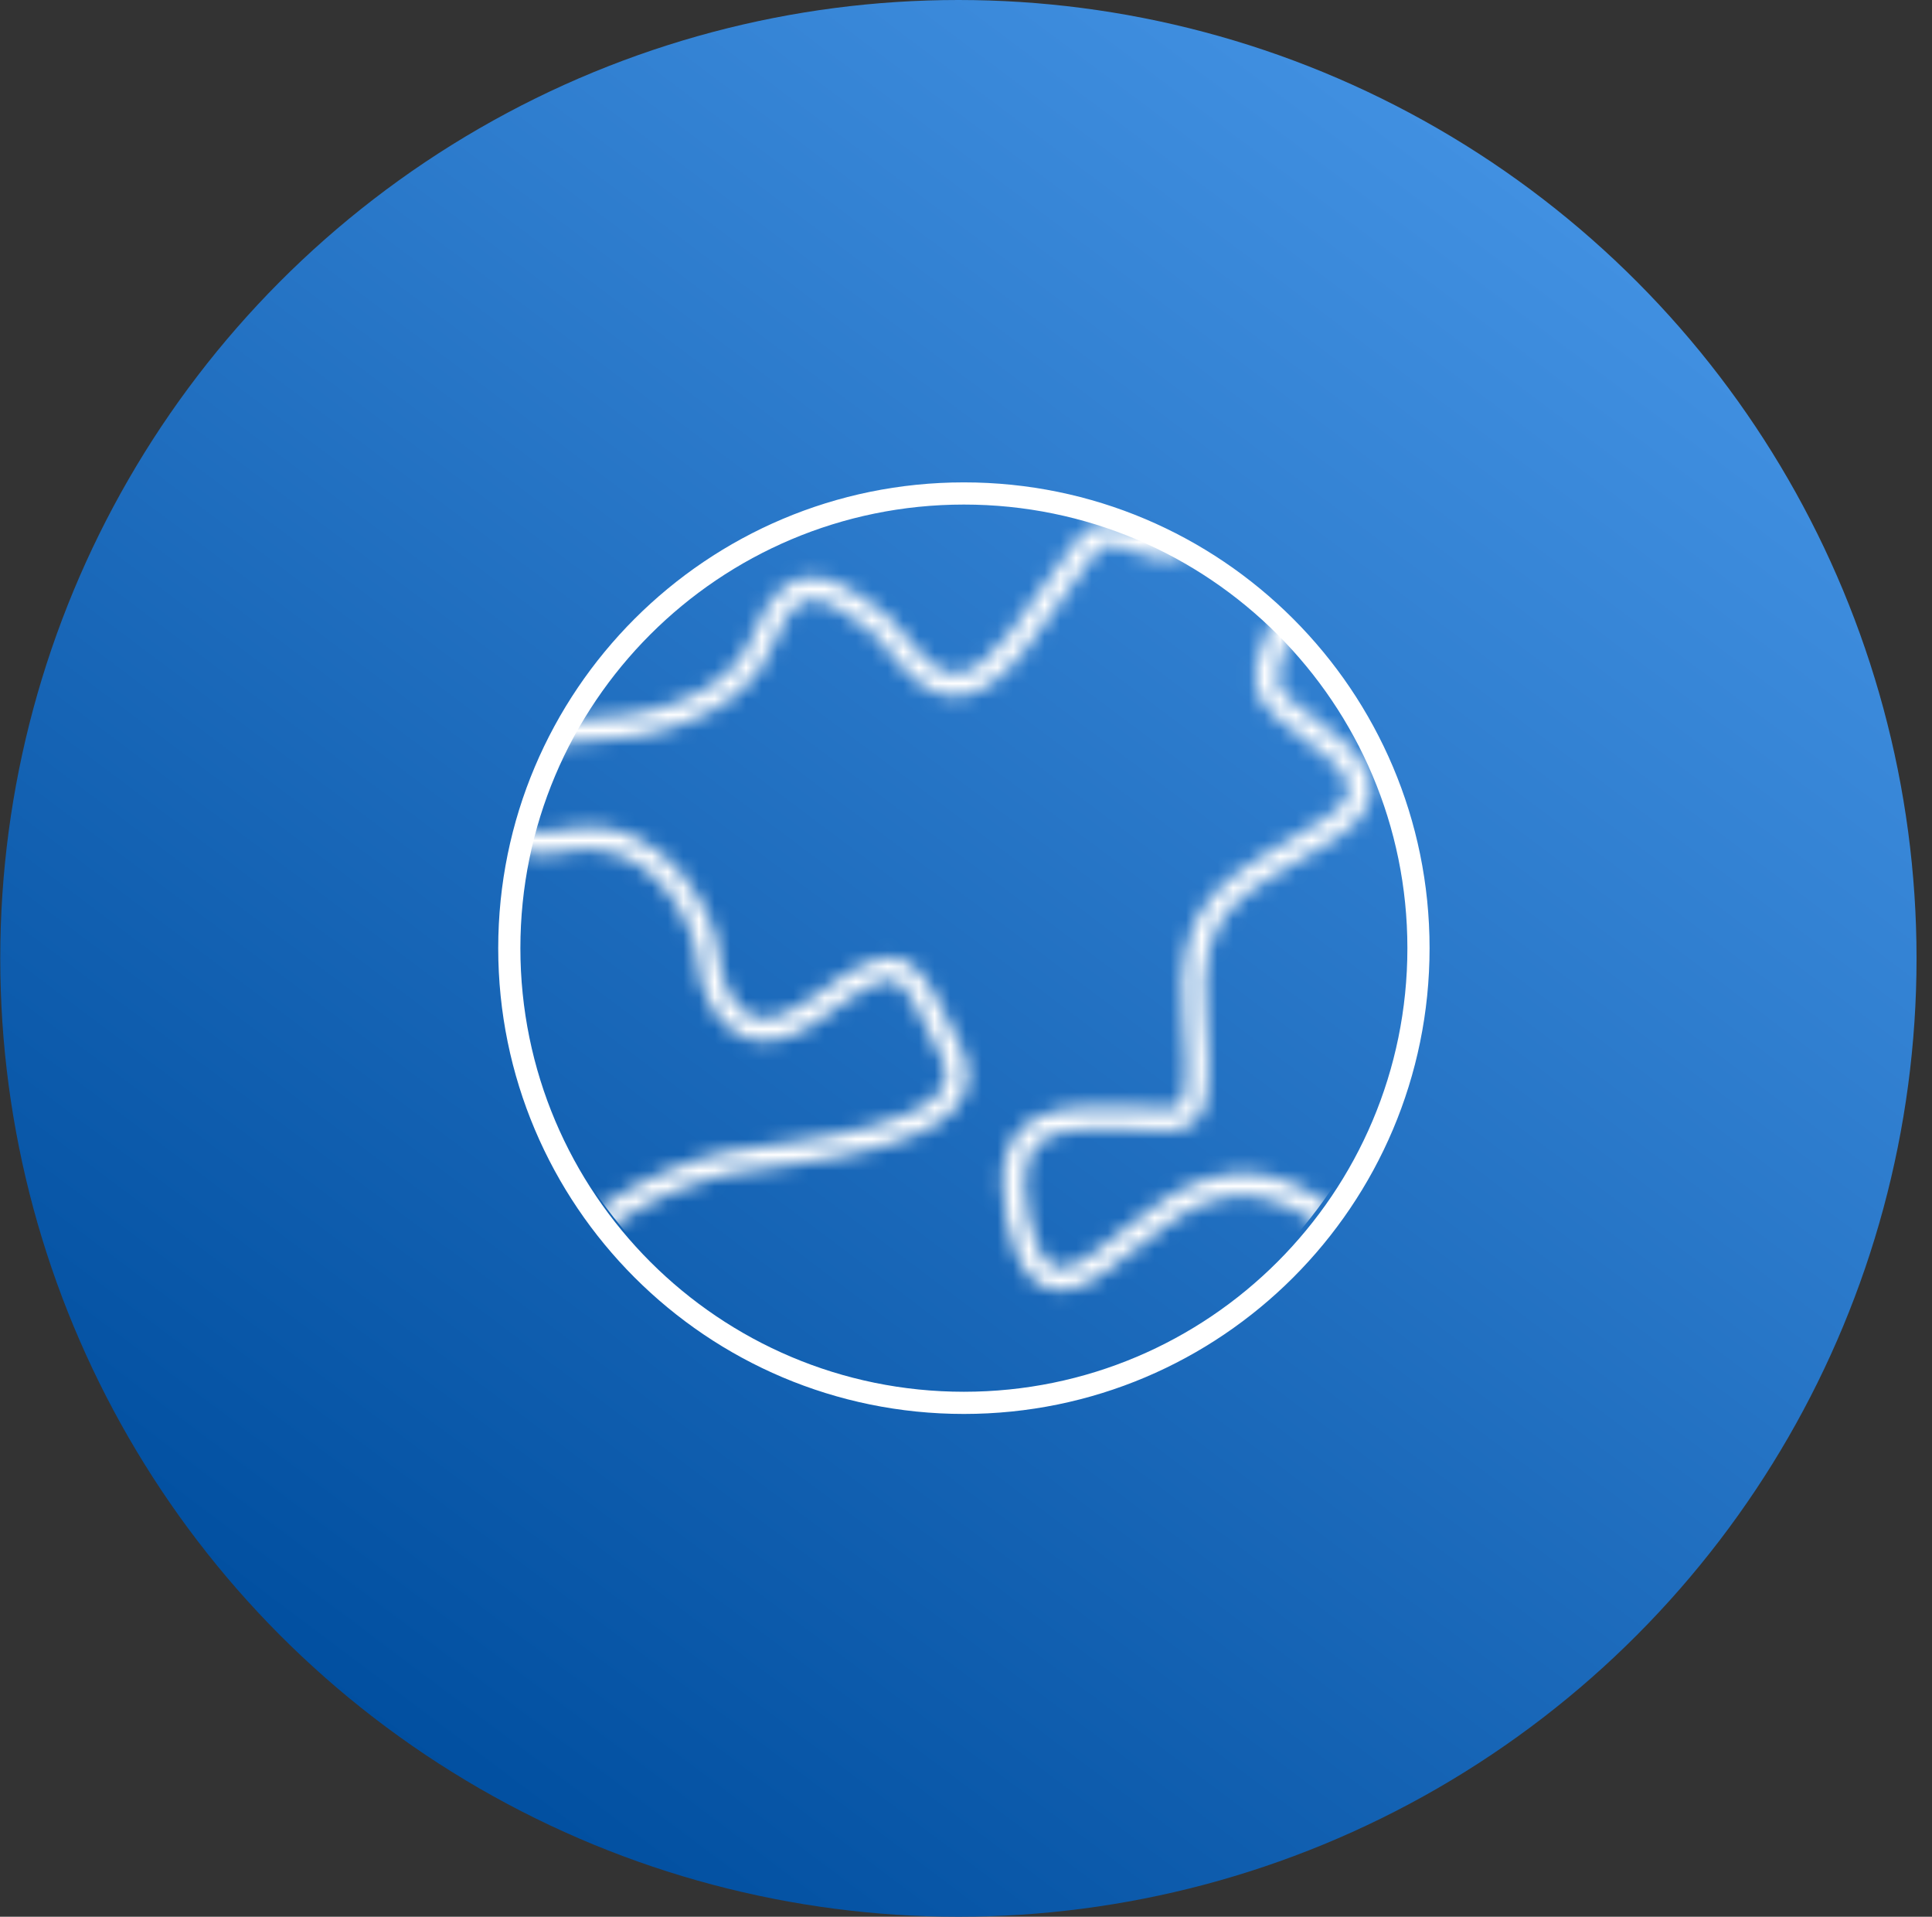 <svg width="123" height="122" viewBox="0 0 123 122" fill="none" xmlns="http://www.w3.org/2000/svg">
<rect x="0" y="0" width="123" height="122" fill="#333333" stroke="none"/>
<g id="Frame 992">
<circle id="Ellipse 171" cx="61.016" cy="61" r="61" fill="url(#paint0_linear_1_7697)"/>
<g id="Group 804">
<path id="Ellipse 174 (Stroke)" fill-rule="evenodd" clip-rule="evenodd" d="M61.366 88.585C76.96 88.585 89.601 75.944 89.601 60.35C89.601 44.756 76.96 32.115 61.366 32.115C45.772 32.115 33.13 44.756 33.13 60.35C33.13 75.944 45.772 88.585 61.366 88.585ZM61.366 89.997C77.739 89.997 91.013 76.724 91.013 60.35C91.013 43.977 77.739 30.703 61.366 30.703C44.992 30.703 31.719 43.977 31.719 60.35C31.719 76.724 44.992 89.997 61.366 89.997Z" fill="white"/>
<g id="Mask group">
<mask id="mask0_1_7697" style="mask-type:alpha" maskUnits="userSpaceOnUse" x="31" y="30" width="57" height="66">
<path id="Vector 85 (Stroke)" fill-rule="evenodd" clip-rule="evenodd" d="M76.751 33.439C76.671 34 76.405 34.669 75.776 35.116C74.968 35.691 73.8 35.734 72.281 35.126C71.396 34.772 70.913 34.657 70.582 34.679C70.325 34.696 70.086 34.8 69.713 35.21C69.344 35.617 68.93 36.224 68.314 37.129C68.265 37.201 68.215 37.275 68.164 37.35C67.477 38.358 66.585 39.652 65.336 41.258C64.064 42.893 62.893 43.822 61.76 44.159C60.576 44.511 59.563 44.183 58.732 43.612C57.932 43.062 57.255 42.256 56.69 41.572C56.67 41.547 56.65 41.522 56.63 41.498C56.052 40.798 55.617 40.271 55.211 40C54.984 39.849 54.749 39.682 54.518 39.518C54.469 39.482 54.419 39.447 54.37 39.412C54.087 39.212 53.808 39.017 53.528 38.841C52.956 38.481 52.441 38.237 51.973 38.17C51.546 38.109 51.134 38.19 50.7 38.56C50.234 38.957 49.715 39.712 49.205 41.072C48.255 43.605 45.973 45.123 43.659 46.002C41.334 46.885 38.846 47.177 37.25 47.177C34.413 47.177 32.765 49.051 32.474 50.655C32.328 51.457 32.526 52.108 32.958 52.496C33.389 52.884 34.225 53.164 35.686 52.839C39.191 52.06 41.733 53.642 43.347 55.542C44.15 56.486 44.736 57.518 45.123 58.409C45.497 59.271 45.721 60.085 45.721 60.587C45.721 60.856 45.794 61.448 46 62.125C46.204 62.8 46.52 63.494 46.963 64.01C47.393 64.513 47.923 64.828 48.605 64.845C49.313 64.861 50.307 64.559 51.651 63.552C53.063 62.492 54.178 61.743 55.095 61.332C56.025 60.917 56.885 60.791 57.684 61.191C58.422 61.559 58.951 62.308 59.439 63.174C59.775 63.77 60.136 64.507 60.548 65.349C60.744 65.751 60.953 66.178 61.176 66.624C61.581 67.435 61.725 68.219 61.588 68.964C61.451 69.706 61.05 70.326 60.513 70.837C59.465 71.834 57.8 72.511 56.059 73.002C54.294 73.499 52.339 73.836 50.622 74.09C49.978 74.186 49.376 74.269 48.829 74.344C47.887 74.475 47.109 74.582 46.564 74.691C44.876 75.029 41.963 76.057 39.754 77.501C38.646 78.225 37.779 79.014 37.307 79.816C36.855 80.583 36.77 81.343 37.175 82.154C37.367 82.538 37.837 83.054 38.63 83.676C39.404 84.284 40.423 84.943 41.625 85.628C44.027 86.998 47.108 88.441 50.312 89.757C53.514 91.073 56.823 92.256 59.676 93.109C62.557 93.97 64.894 94.469 66.191 94.469C66.783 94.469 67.614 94.298 68.634 93.951C69.643 93.608 70.794 93.107 72.013 92.484C74.452 91.237 77.123 89.522 79.422 87.656C81.735 85.78 83.609 83.802 84.524 82.044C84.979 81.169 85.166 80.407 85.108 79.77C85.051 79.162 84.765 78.594 84.11 78.085C82.598 76.909 81.251 76.35 80.065 76.163C78.882 75.975 77.815 76.151 76.85 76.513C75.878 76.877 75.012 77.43 74.241 77.997C73.898 78.25 73.58 78.501 73.278 78.739C73.241 78.768 73.204 78.797 73.168 78.826C72.84 79.084 72.521 79.333 72.229 79.527C72.037 79.655 71.807 79.835 71.526 80.058C71.485 80.091 71.444 80.124 71.402 80.157C71.16 80.35 70.892 80.564 70.613 80.773C69.968 81.255 69.185 81.773 68.367 82.001C67.504 82.243 66.557 82.168 65.746 81.406C64.994 80.699 64.449 79.477 64.087 77.666C63.721 75.839 63.746 74.419 64.123 73.327C64.511 72.203 65.25 71.492 66.155 71.066C67.031 70.654 68.046 70.516 69.014 70.47C69.666 70.439 70.353 70.45 70.989 70.46C71.286 70.465 71.572 70.469 71.838 70.469C72.302 70.469 72.727 70.493 73.106 70.516C73.172 70.52 73.237 70.525 73.3 70.528C73.602 70.548 73.861 70.564 74.1 70.569C74.699 70.579 74.941 70.5 75.079 70.379C75.22 70.255 75.418 69.939 75.502 69.026C75.584 68.134 75.546 66.82 75.37 64.886C75.006 60.886 75.725 58.537 77.413 56.749C78.228 55.886 79.242 55.185 80.369 54.493C80.855 54.195 81.372 53.892 81.909 53.578C81.996 53.527 82.084 53.475 82.172 53.424C82.807 53.052 83.472 52.659 84.169 52.224C85.513 51.384 85.843 50.716 85.868 50.269C85.895 49.791 85.602 49.232 84.927 48.557C84.326 47.956 83.546 47.383 82.763 46.807C82.687 46.752 82.612 46.696 82.537 46.641C82.118 46.332 81.702 46.021 81.345 45.716C80.993 45.416 80.658 45.09 80.427 44.743C79.664 43.599 79.913 42.349 80.319 41.242C80.498 40.754 80.726 40.246 80.95 39.747C80.983 39.674 81.015 39.601 81.047 39.529C81.307 38.949 81.558 38.37 81.756 37.776C82.594 35.262 82.797 33.649 82.66 32.673C82.593 32.199 82.451 31.919 82.305 31.752C82.165 31.593 81.977 31.488 81.716 31.44C81.147 31.336 80.31 31.516 79.316 31.954C78.446 32.338 77.545 32.879 76.751 33.439ZM84.058 32.476C84.242 33.785 83.951 35.654 83.096 38.222C82.873 38.888 82.597 39.522 82.336 40.105C82.303 40.18 82.269 40.255 82.236 40.328C82.01 40.833 81.805 41.29 81.644 41.728C81.272 42.745 81.235 43.411 81.601 43.96C81.723 44.143 81.94 44.368 82.261 44.642C82.576 44.91 82.954 45.195 83.374 45.504C83.451 45.561 83.529 45.618 83.609 45.677C84.374 46.239 85.243 46.877 85.925 47.559C86.661 48.295 87.339 49.236 87.278 50.347C87.214 51.487 86.397 52.496 84.918 53.421C84.203 53.868 83.522 54.269 82.886 54.642C82.796 54.694 82.708 54.746 82.62 54.797C82.082 55.112 81.58 55.406 81.108 55.696C80.007 56.371 79.123 56.994 78.439 57.719C77.127 59.108 76.434 60.994 76.776 64.758C76.953 66.707 77.003 68.128 76.908 69.155C76.816 70.162 76.573 70.948 76.008 71.442C75.44 71.939 74.712 71.992 74.075 71.98C73.801 71.975 73.501 71.956 73.199 71.937C73.139 71.933 73.078 71.929 73.018 71.925C72.646 71.902 72.256 71.881 71.838 71.881C71.525 71.881 71.214 71.876 70.905 71.871C70.295 71.861 69.689 71.852 69.08 71.88C68.174 71.923 67.38 72.05 66.756 72.343C66.161 72.623 65.709 73.059 65.457 73.788C65.194 74.549 65.131 75.688 65.471 77.39C65.815 79.108 66.285 79.975 66.713 80.378C67.083 80.725 67.482 80.783 67.987 80.642C68.537 80.488 69.143 80.109 69.767 79.642C70.027 79.448 70.276 79.249 70.518 79.056C70.561 79.022 70.604 78.988 70.647 78.954C70.921 78.735 71.197 78.518 71.446 78.353C71.684 78.194 71.96 77.98 72.294 77.717C72.33 77.689 72.366 77.66 72.403 77.631C72.704 77.394 73.041 77.128 73.404 76.86C74.222 76.258 75.208 75.621 76.354 75.191C77.507 74.758 78.823 74.537 80.286 74.768C81.748 75 83.312 75.676 84.977 76.971C85.91 77.697 86.418 78.608 86.513 79.64C86.606 80.644 86.302 81.685 85.776 82.696C84.728 84.71 82.675 86.835 80.312 88.753C77.934 90.681 75.18 92.451 72.655 93.741C71.393 94.386 70.178 94.917 69.088 95.288C68.01 95.655 67.01 95.881 66.191 95.881C64.664 95.881 62.148 95.321 59.272 94.462C56.367 93.594 53.014 92.394 49.775 91.063C46.538 89.733 43.398 88.264 40.926 86.855C39.69 86.15 38.608 85.453 37.758 84.787C36.927 84.135 36.25 83.46 35.912 82.785C35.259 81.478 35.438 80.209 36.09 79.1C36.721 78.028 37.794 77.096 38.981 76.32C41.36 74.764 44.447 73.675 46.288 73.307C46.871 73.19 47.725 73.072 48.706 72.936C49.245 72.862 49.822 72.782 50.414 72.694C52.117 72.441 54 72.116 55.676 71.643C57.377 71.163 58.756 70.561 59.54 69.815C59.918 69.454 60.129 69.088 60.199 68.708C60.269 68.33 60.214 67.857 59.913 67.256C59.672 66.773 59.455 66.328 59.254 65.918C58.856 65.103 58.525 64.427 58.209 63.868C57.728 63.013 57.375 62.614 57.053 62.454C56.794 62.324 56.419 62.287 55.672 62.621C54.913 62.961 53.909 63.623 52.498 64.681C51.017 65.791 49.717 66.283 48.572 66.256C47.401 66.228 46.519 65.662 45.891 64.929C45.275 64.21 44.885 63.315 44.649 62.534C44.413 61.756 44.31 61.024 44.31 60.587C44.31 60.383 44.181 59.786 43.828 58.971C43.486 58.185 42.969 57.277 42.272 56.456C40.886 54.826 38.84 53.585 35.992 54.217C34.277 54.599 32.907 54.349 32.014 53.546C31.121 52.743 30.878 51.542 31.085 50.403C31.498 48.126 33.733 45.765 37.25 45.765C38.712 45.765 41.024 45.493 43.158 44.682C45.303 43.867 47.139 42.561 47.883 40.576C48.432 39.113 49.059 38.104 49.784 37.486C50.541 36.84 51.365 36.657 52.173 36.773C52.94 36.882 53.66 37.256 54.28 37.646C54.595 37.845 54.901 38.058 55.186 38.26C55.239 38.298 55.291 38.335 55.343 38.371C55.573 38.535 55.787 38.687 55.994 38.825C56.583 39.218 57.145 39.902 57.652 40.518C57.695 40.57 57.737 40.622 57.779 40.673C58.361 41.378 58.92 42.028 59.532 42.449C60.113 42.848 60.688 43.005 61.357 42.806C62.077 42.592 63.023 41.933 64.222 40.391C65.444 38.82 66.316 37.554 66.997 36.555C67.057 36.467 67.115 36.381 67.173 36.296C67.757 35.438 68.228 34.745 68.668 34.261C69.178 33.7 69.733 33.32 70.49 33.27C71.174 33.225 71.926 33.464 72.806 33.815C74.11 34.337 74.707 34.144 74.958 33.966C75.236 33.768 75.367 33.393 75.367 33.058V32.7L75.656 32.489C76.567 31.821 77.661 31.141 78.746 30.663C79.804 30.197 80.969 29.868 81.971 30.052C82.495 30.148 82.985 30.387 83.365 30.82C83.74 31.247 83.964 31.809 84.058 32.476Z" fill="white"/>
</mask>
<g mask="url(#mask0_1_7697)">
<path id="Ellipse 175" d="M89.501 60.036C89.501 75.63 76.86 88.271 61.266 88.271C45.672 88.271 33.031 75.63 33.031 60.036C33.031 44.442 45.672 31.801 61.266 31.801C76.86 31.801 89.501 44.442 89.501 60.036Z" fill="white"/>
</g>
</g>
</g>
</g>
<defs>
<linearGradient id="paint0_linear_1_7697" x1="103.516" y1="12" x2="26.516" y2="114.5" gradientUnits="userSpaceOnUse">
<stop stop-color="#4392E3"/>
<stop offset="1" stop-color="#004E9F"/>
</linearGradient>
</defs>
</svg>
